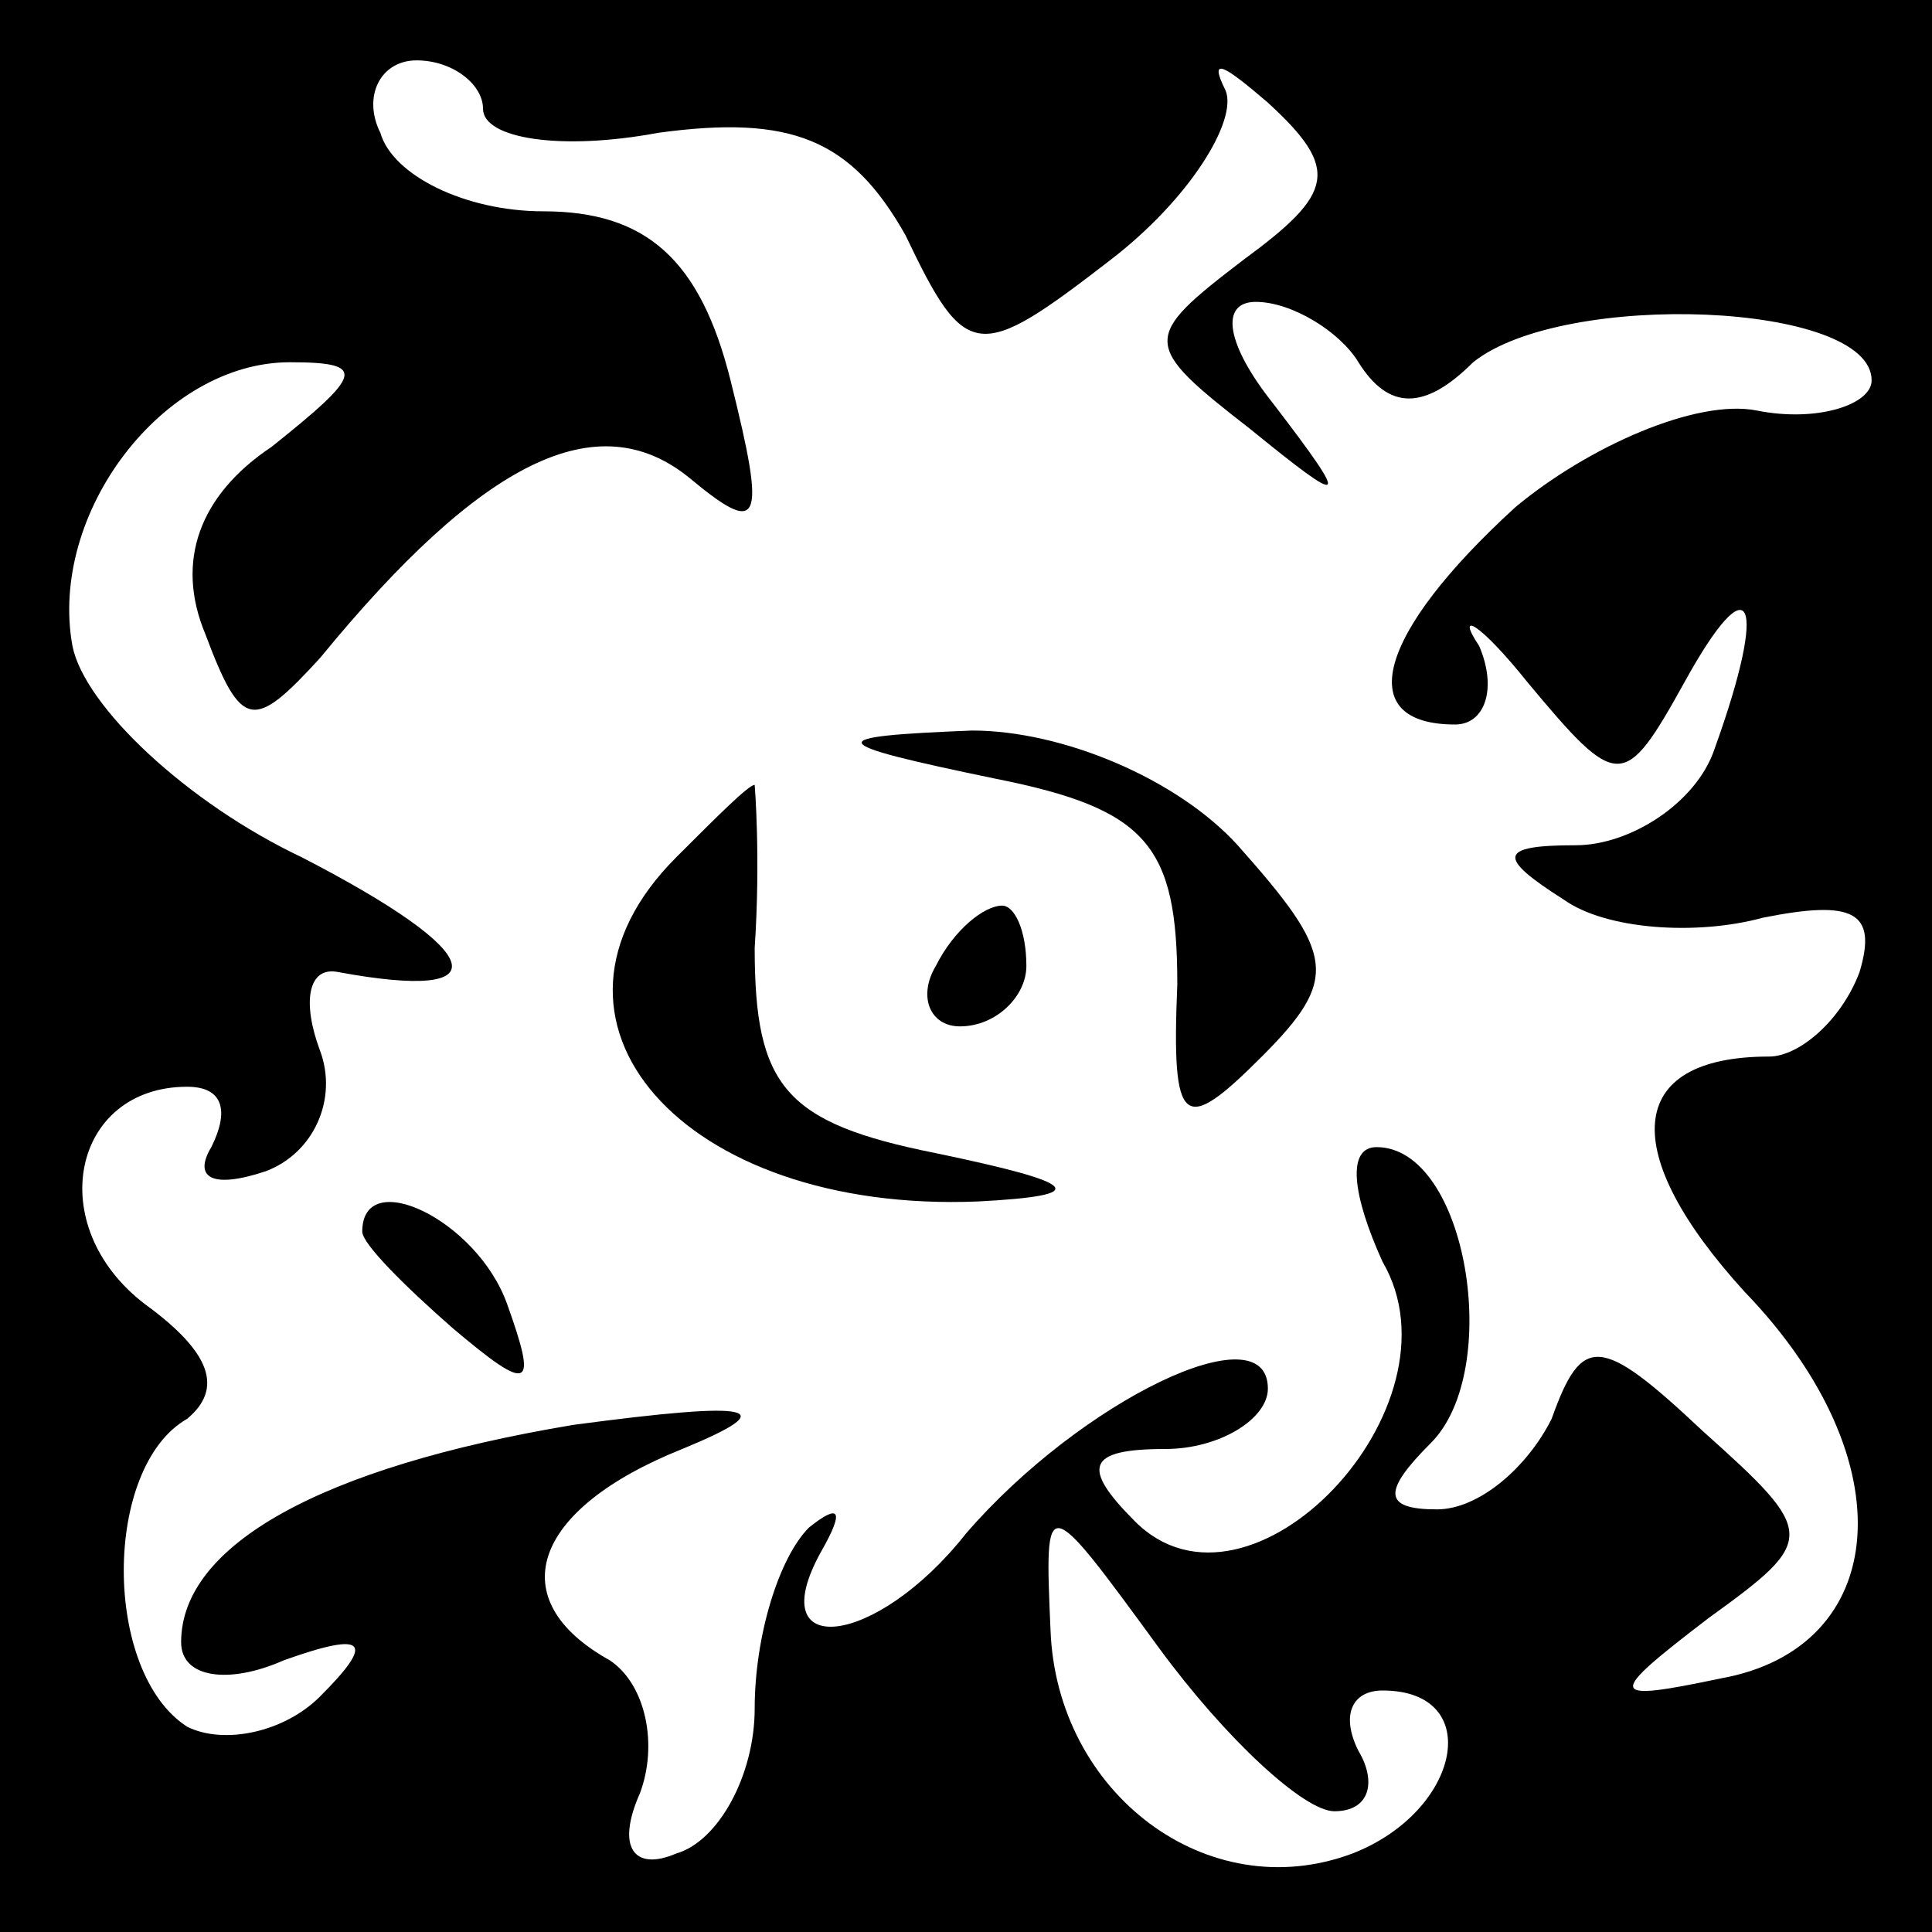 <?xml version="1.0" standalone="no"?>
<!DOCTYPE svg PUBLIC "-//W3C//DTD SVG 20010904//EN"
 "http://www.w3.org/TR/2001/REC-SVG-20010904/DTD/svg10.dtd">
<svg version="1.0" xmlns="http://www.w3.org/2000/svg"
 width="32pt" height="32pt" viewBox="0 0 32 32"
 preserveAspectRatio="xMidYMid meet">
<rect x="0" y="0" width="32" height="32" fill="#808080" stroke="none"/>
<g transform="translate(0,32) scale(0.1,-0.1)"
fill="#000000" stroke="none">
<path fill="#000000" stroke="none" d="M0 160 l0 -160 160 0 160 0 0 160 0
160 -160 0 -160 0 0 -160z"/>
<path fill="#ffffff" stroke="none" d="M80 302 c0 -5 13 -7 29 -4 22 3 32 -1
41 -17 10 -21 12 -21 34 -4 13 10 21 23 19 28 -3 6 0 4 7 -2 12 -11 11 -15 -4
-26 -17 -13 -17 -14 1 -28 16 -13 17 -13 4 4 -8 10 -9 17 -3 17 6 0 14 -5 17
-10 5 -8 11 -8 19 0 15 12 66 10 66 -3 0 -4 -9 -7 -19 -5 -10 2 -28 -6 -40
-16 -23 -21 -27 -36 -10 -36 5 0 7 6 4 13 -4 6 0 4 8 -6 15 -18 16 -18 26 0
11 20 14 14 5 -11 -3 -9 -14 -16 -23 -16 -13 0 -13 -2 -2 -9 7 -5 22 -6 33 -3
15 3 19 1 16 -9 -3 -8 -10 -14 -15 -14 -24 0 -25 -16 -4 -39 27 -28 24 -59 -4
-64 -19 -4 -19 -3 -2 10 18 13 18 14 -1 31 -17 16 -20 16 -25 2 -4 -8 -12 -15
-19 -15 -9 0 -9 3 -1 11 12 12 6 49 -9 49 -5 0 -4 -8 1 -19 14 -24 -22 -62
-41 -43 -9 9 -8 12 5 12 9 0 17 5 17 10 0 13 -31 -2 -50 -24 -15 -19 -34 -21
-24 -3 4 7 3 8 -2 4 -5 -5 -9 -18 -9 -30 0 -11 -6 -22 -13 -24 -7 -3 -10 1 -6
10 3 8 1 18 -5 22 -18 10 -13 25 12 35 17 7 12 8 -18 4 -42 -7 -65 -20 -65
-36 0 -6 8 -7 17 -3 14 5 15 3 6 -6 -6 -6 -16 -8 -22 -5 -14 9 -14 43 0 51 6
5 4 11 -7 19 -17 13 -12 36 7 36 6 0 7 -4 4 -10 -3 -5 0 -7 9 -4 8 3 12 12 9
20 -3 8 -2 14 3 13 27 -5 25 3 -6 19 -19 9 -36 25 -38 35 -4 22 15 47 36 47
13 0 12 -2 -3 -14 -12 -8 -16 -19 -11 -31 6 -16 8 -16 19 -4 27 33 46 42 61
30 12 -10 13 -8 7 16 -5 20 -14 28 -31 28 -13 0 -25 6 -27 13 -3 6 0 12 6 12
6 0 11 -4 11 -8z"/>
<path fill="#ffffff" stroke="none" d="M221 20 c6 0 7 5 4 10 -3 6 -1 10 4 10
17 0 13 -20 -5 -27 -24 -9 -49 10 -50 37 -1 23 -1 23 18 -3 11 -15 24 -27 29
-27z"/>
<path fill="#000000" stroke="none" d="M165 191 c25 -5 30 -11 30 -34 -1 -24
1 -25 14 -12 13 13 12 17 -4 35 -10 11 -29 19 -44 19 -25 -1 -25 -2 4 -8z"/>
<path fill="#000000" stroke="none" d="M112 178 c-27 -27 1 -59 50 -57 19 1
17 3 -7 8 -25 5 -30 11 -30 34 1 15 0 27 0 27 -1 0 -6 -5 -13 -12z"/>
<path fill="#000000" stroke="none" d="M155 160 c-3 -5 -1 -10 4 -10 6 0 11 5
11 10 0 6 -2 10 -4 10 -3 0 -8 -4 -11 -10z"/>
<path fill="#000000" stroke="none" d="M60 116 c0 -2 7 -9 15 -16 13 -11 14
-10 9 4 -5 14 -24 23 -24 12z"/>
</g>
</svg>
